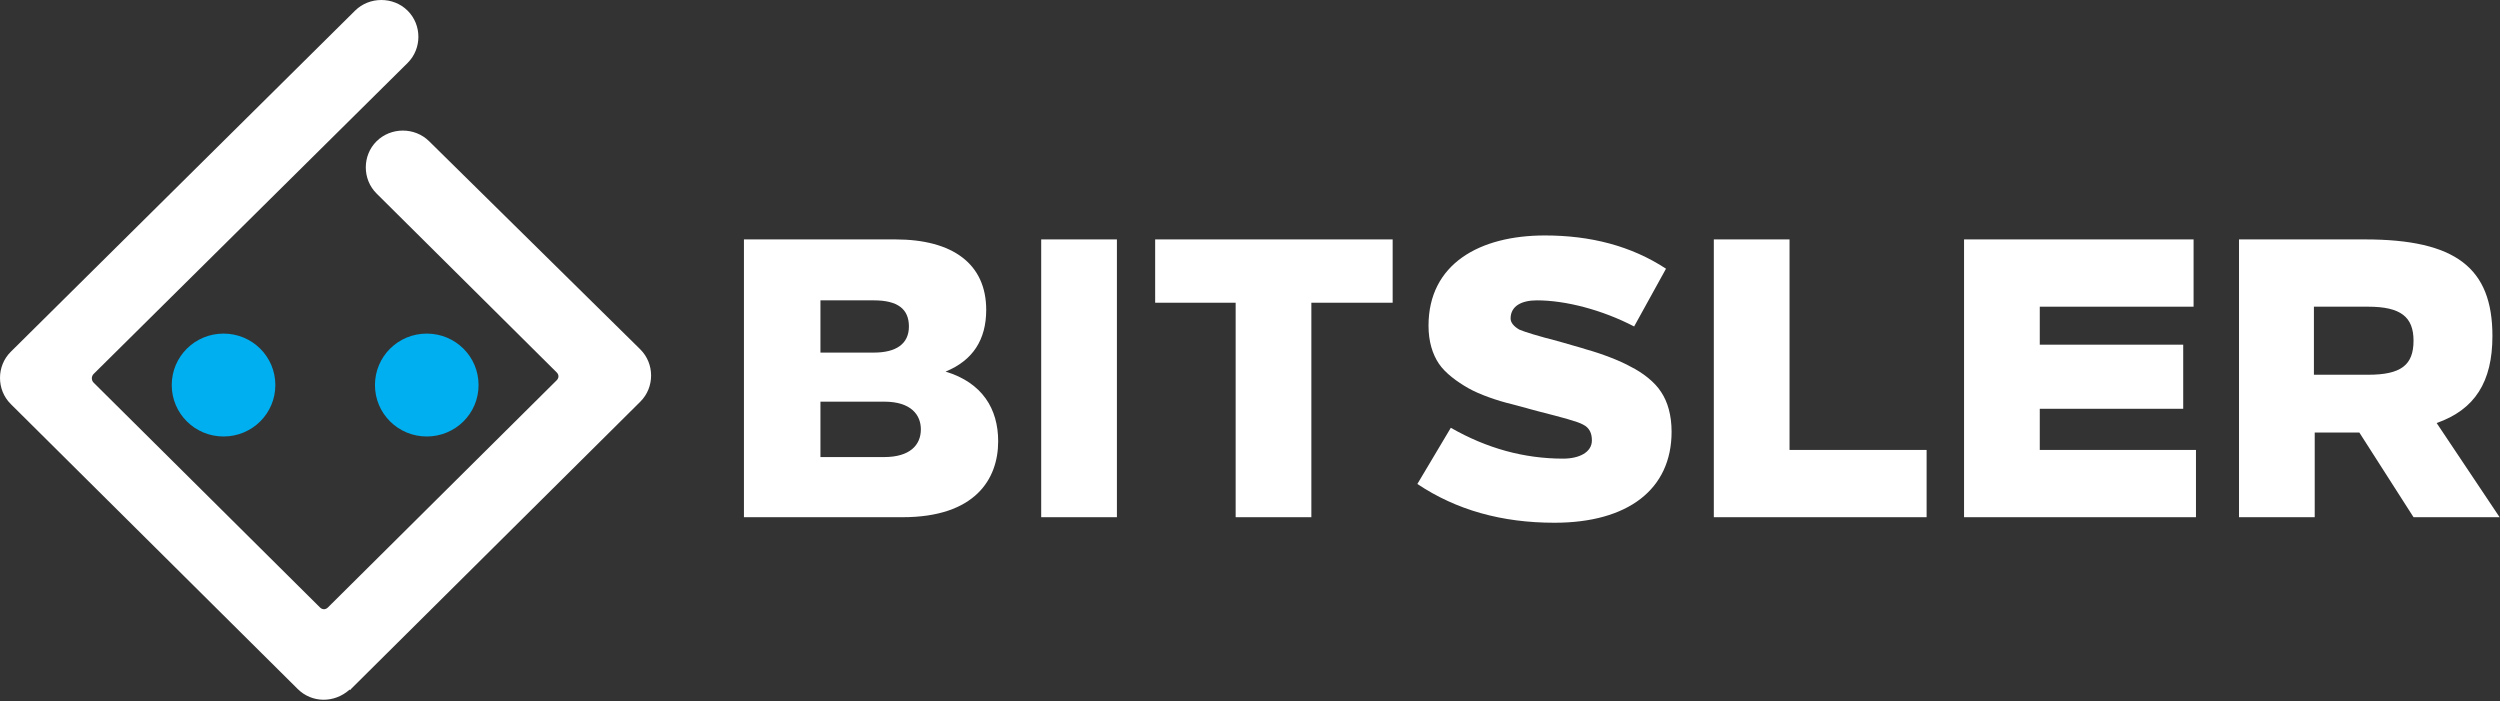 <svg width="246" height="69" viewBox="0 0 246 69" fill="none" xmlns="http://www.w3.org/2000/svg">
<rect x="0" y="0" width="246" height="69" fill="#333333" stroke="none"/>
<g clip-path="url(#clip0_1586_1164)">
<path fill-rule="evenodd" clip-rule="evenodd" d="M9.214 36.797L40.111 6.191C41.523 4.79 41.523 2.453 40.111 1.051C38.7 -0.35 36.347 -0.35 34.936 1.051L1.059 34.617C-0.353 36.019 -0.353 38.355 1.059 39.757C1.137 39.835 1.137 39.835 1.215 39.913L29.29 67.793C30.701 69.195 32.897 69.195 34.387 67.871C34.387 67.871 34.387 67.871 34.465 67.871C34.465 67.871 34.544 67.871 34.544 67.793L63.01 39.523C64.421 38.121 64.421 35.785 63.01 34.383C62.931 34.305 62.931 34.305 62.853 34.227L42.229 13.901C40.817 12.499 38.465 12.499 37.053 13.901C35.641 15.303 35.641 17.639 37.053 19.041L54.776 36.642C55.011 36.875 55.011 37.187 54.776 37.42L32.269 59.771C32.034 60.005 31.72 60.005 31.485 59.771L9.214 37.654C8.979 37.42 8.979 37.031 9.214 36.797Z" fill="white"/>
<path fill-rule="evenodd" clip-rule="evenodd" d="M21.997 42.95C24.82 42.95 27.094 40.691 27.094 37.888C27.094 35.084 24.82 32.826 21.997 32.826C19.173 32.826 16.899 35.084 16.899 37.888C16.899 40.691 19.173 42.95 21.997 42.95Z" fill="#00AFEF"/>
<path fill-rule="evenodd" clip-rule="evenodd" d="M41.993 42.95C44.816 42.95 47.091 40.691 47.091 37.888C47.091 35.084 44.816 32.826 41.993 32.826C39.17 32.826 36.896 35.084 36.896 37.888C36.896 40.691 39.17 42.95 41.993 42.95Z" fill="#00AFEF"/>
<path fill-rule="evenodd" clip-rule="evenodd" d="M73.282 50.893H88.809C95.945 50.893 98.22 47.155 98.22 43.417C98.22 40.224 96.651 37.654 93.044 36.564C95.71 35.474 97.043 33.449 97.043 30.489C97.043 25.972 93.75 23.558 88.104 23.558H73.204V50.893H73.282ZM80.732 29.555H85.986C88.339 29.555 89.437 30.411 89.437 32.125C89.437 33.838 88.182 34.695 85.986 34.695H80.732V29.555ZM80.732 39.523H87.006C89.672 39.523 90.613 40.847 90.613 42.249C90.613 43.806 89.515 44.975 87.006 44.975H80.732V39.523Z" fill="white"/>
<path d="M109.904 23.558H102.454V50.893H109.904V23.558Z" fill="white"/>
<path fill-rule="evenodd" clip-rule="evenodd" d="M137.037 23.558H113.668V29.788H121.588V50.893H129.038V29.788H137.037V23.558Z" fill="white"/>
<path fill-rule="evenodd" clip-rule="evenodd" d="M152.015 23.169C145.585 23.169 140.566 25.972 140.566 32.047C140.566 33.604 140.958 34.85 141.585 35.785C142.213 36.719 143.389 37.576 144.487 38.199C145.585 38.822 147.388 39.445 148.721 39.757L151.309 40.458C153.74 41.081 155.23 41.47 155.779 41.782C156.406 42.093 156.642 42.638 156.642 43.339C156.642 44.507 155.387 45.13 153.819 45.13C149.976 45.13 146.29 44.118 142.761 42.093L139.468 47.623C143.31 50.192 147.78 51.438 152.956 51.438C160.17 51.438 164.484 48.168 164.484 42.483C164.484 40.847 164.091 39.523 163.464 38.589C162.837 37.576 161.582 36.642 160.484 36.096C159.386 35.474 157.504 34.773 156.093 34.383C155.387 34.15 154.446 33.916 153.426 33.604C151.309 33.059 150.054 32.67 149.506 32.436C148.957 32.125 148.643 31.735 148.643 31.346C148.643 30.1 149.741 29.555 151.231 29.555C154.054 29.555 157.661 30.489 160.798 32.125L163.935 26.44C160.484 24.181 156.485 23.169 152.015 23.169Z" fill="white"/>
<path fill-rule="evenodd" clip-rule="evenodd" d="M176.09 23.558H168.64V50.893H189.578V44.274H176.09V23.558Z" fill="white"/>
<path fill-rule="evenodd" clip-rule="evenodd" d="M215.848 23.558H193.263V50.893H216.083V44.274H200.713V40.224H214.828V33.916H200.713V30.178H215.848V23.558Z" fill="white"/>
<path fill-rule="evenodd" clip-rule="evenodd" d="M220.318 50.893H227.768V42.56H230.904H232.159L237.491 50.893H245.961L239.766 41.626C243.53 40.302 245.255 37.576 245.255 33.059C245.255 26.362 241.648 23.558 232.708 23.558H220.318V50.893ZM233.022 30.178C236.237 30.178 237.491 31.19 237.491 33.526C237.491 35.941 236.237 36.875 233.022 36.875H227.689V30.178H233.022Z" fill="white"/>
</g>
<defs>
<clipPath id="clip0_1586_1164">
<rect width="246" height="69" fill="white"/>
</clipPath>
</defs>
</svg>
